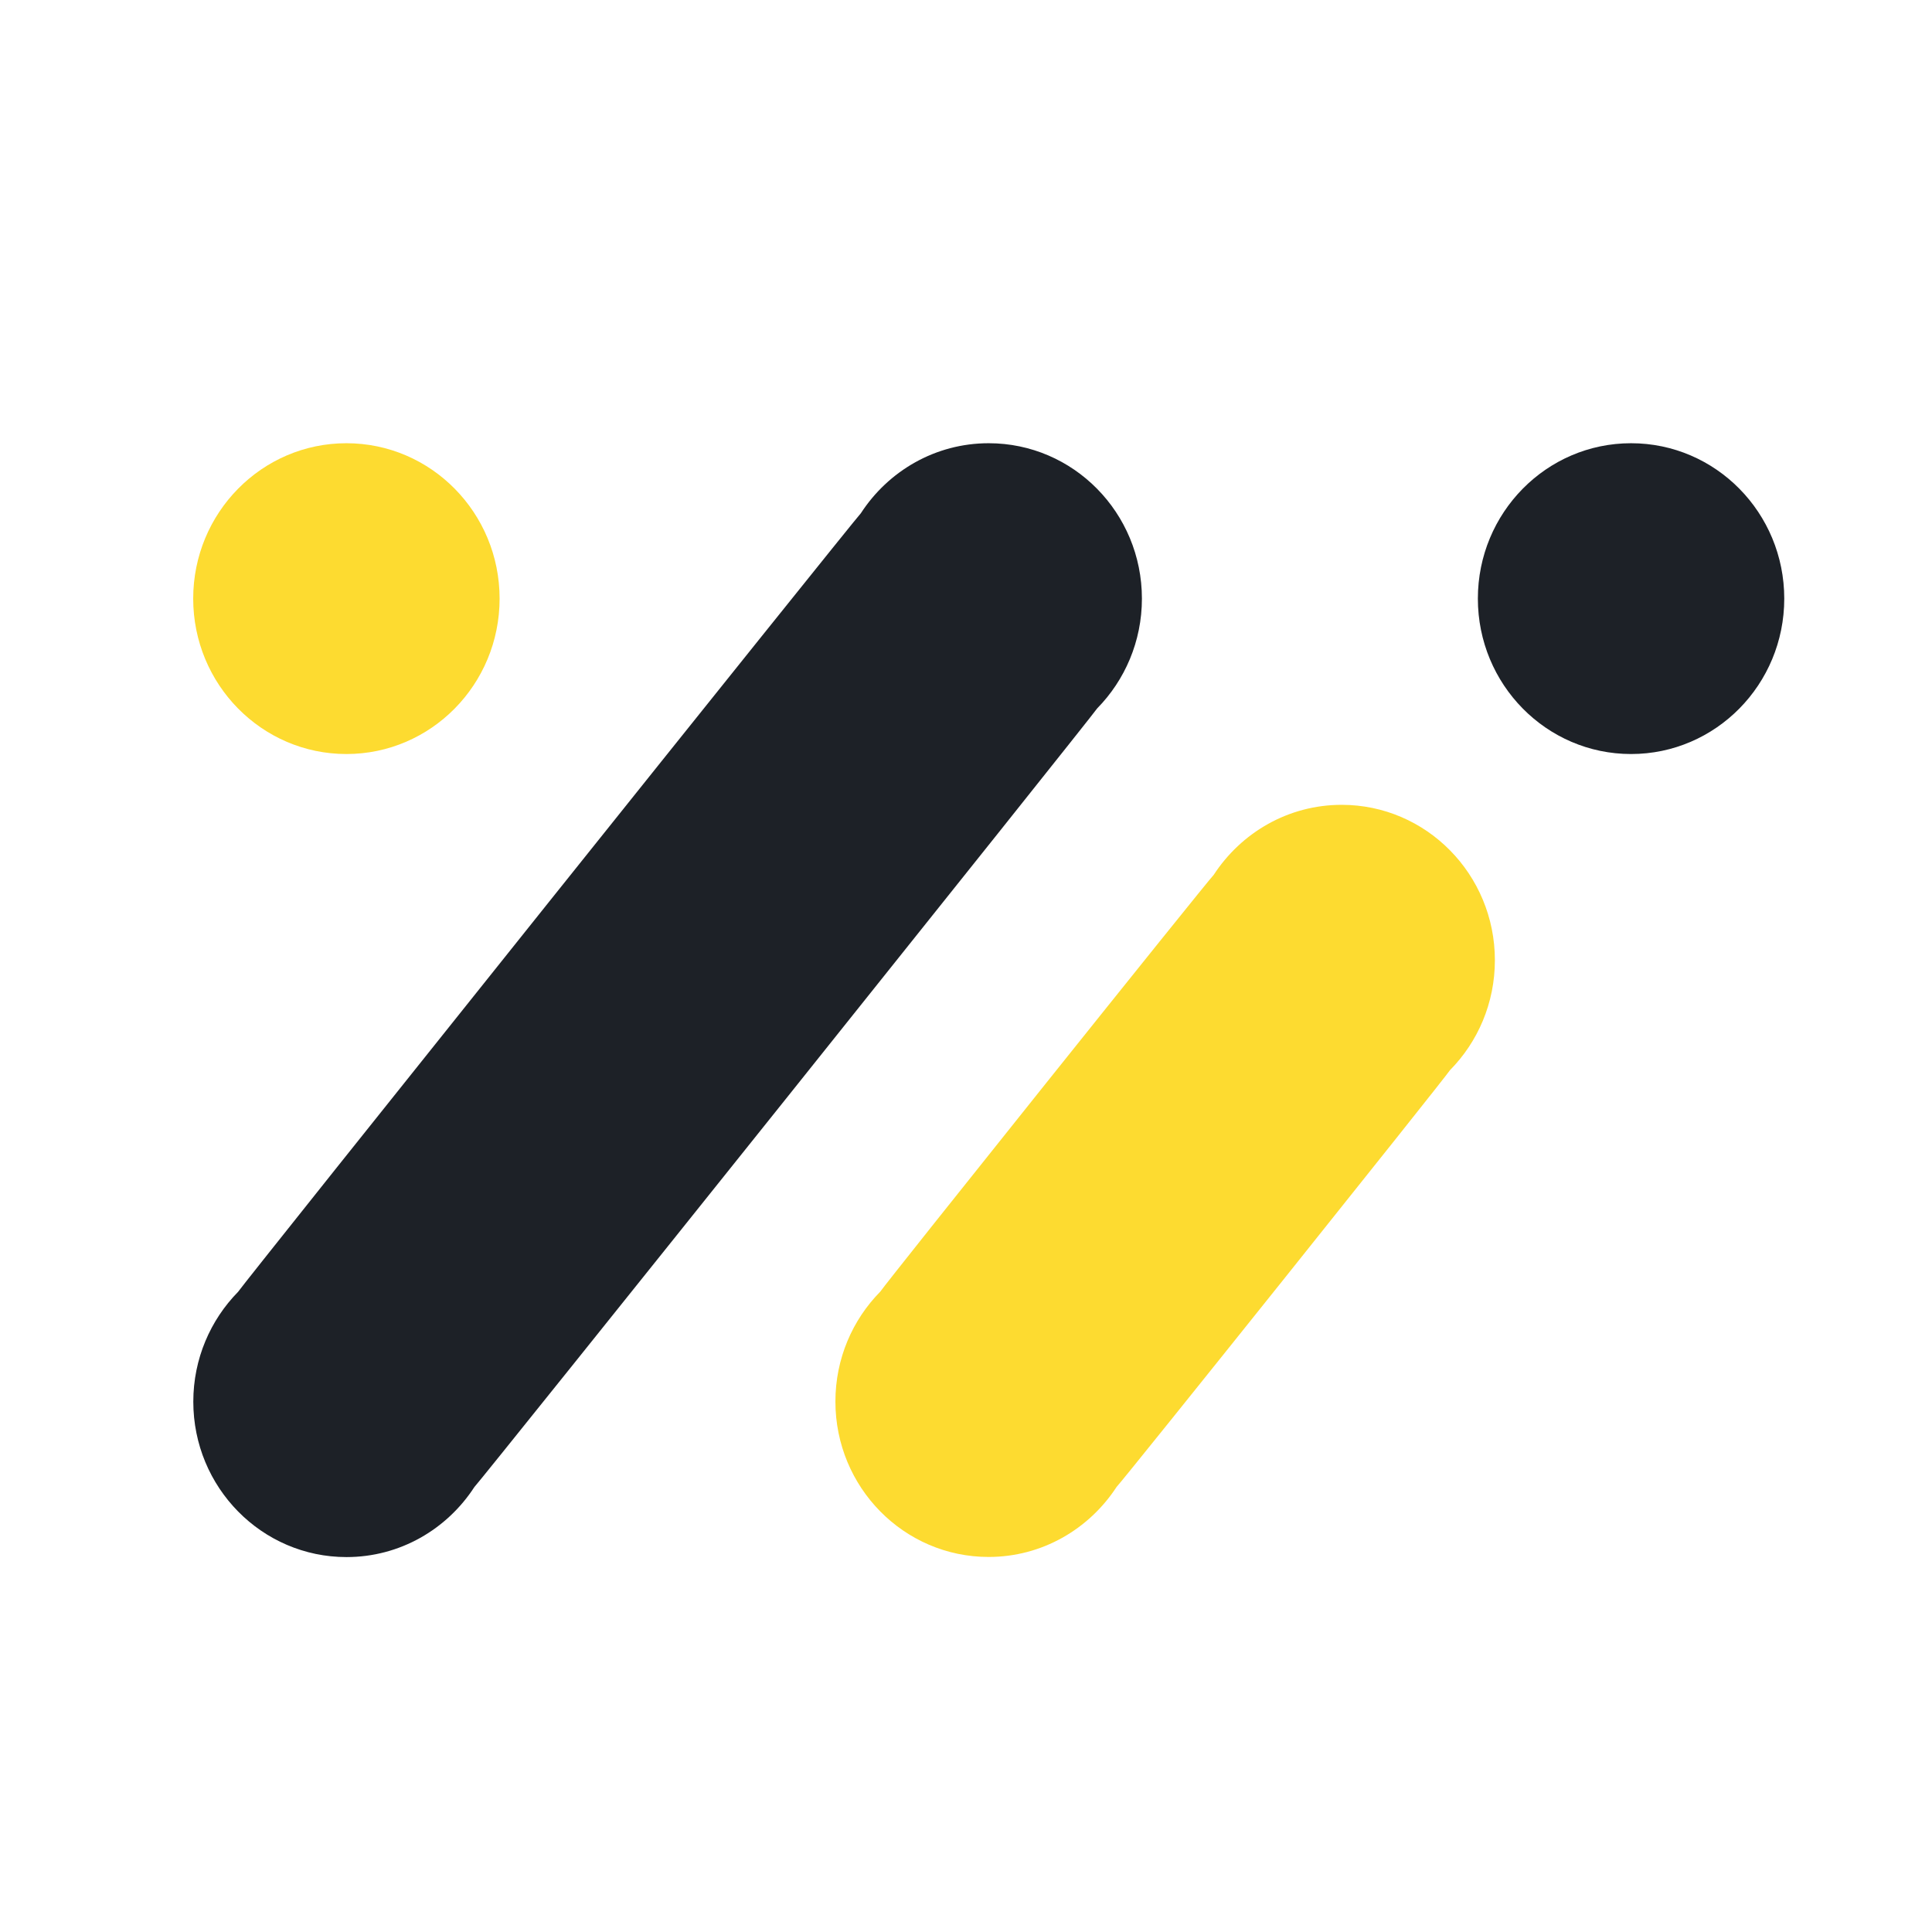 <?xml version="1.0" encoding="UTF-8"?>
<svg width="170px" height="170px" viewBox="0 0 170 170" version="1.1" xmlns="http://www.w3.org/2000/svg" xmlns:xlink="http://www.w3.org/1999/xlink">
    <title>favicon</title>
    <g id="assets" stroke="none" stroke-width="1" fill="none" fill-rule="evenodd">
        <g id="admin-assets" transform="translate(-58, -113)" fill-rule="nonzero">
            <g id="logo-icon" transform="translate(75, 152)">
                <path d="M79.542,23.334 C81.97,20.861 83.479,17.445 83.479,13.674 C83.479,6.122 77.443,0 69.998,0 C65.292,0 61.155,2.453 58.747,6.163 C58.107,6.812 4.446,73.905 3.946,74.675 C1.518,77.149 0.009,80.565 0.009,84.335 C0.009,91.887 6.045,98.01 13.489,98.01 C18.196,98.01 22.333,95.557 24.741,91.846 C25.381,91.198 79.042,24.105 79.542,23.334 L79.542,23.334 Z" id="Path" fill="#1D2127"></path>
                <path d="M110.59,55.162 C113.029,52.689 114.537,49.273 114.537,45.492 C114.537,37.941 108.502,31.818 101.057,31.818 C96.35,31.818 92.214,34.271 89.796,37.981 C89.146,38.64 60.966,73.874 60.456,74.655 C58.018,77.128 56.509,80.544 56.509,84.325 C56.509,91.877 62.545,97.999 69.99,97.999 C74.696,97.999 78.833,95.546 81.251,91.836 C81.901,91.177 110.081,55.943 110.59,55.162 L110.59,55.162 Z" id="Path" fill="#FDDB30"></path>
                <path d="M140,13.674 C140,21.226 133.964,27.348 126.52,27.348 C119.075,27.348 113.04,21.226 113.04,13.674 C113.04,6.122 119.075,0 126.52,0 C133.964,0 140,6.122 140,13.674 Z" id="Path" fill="#1D2127"></path>
                <path d="M26.961,13.674 C26.961,21.226 20.925,27.348 13.48,27.348 C6.036,27.348 0,21.226 0,13.674 C0,6.122 6.036,0 13.48,0 C20.925,0 26.961,6.122 26.961,13.674 Z" id="Path" fill="#FDDB30"></path>
            </g>
        </g>
    </g>
</svg>